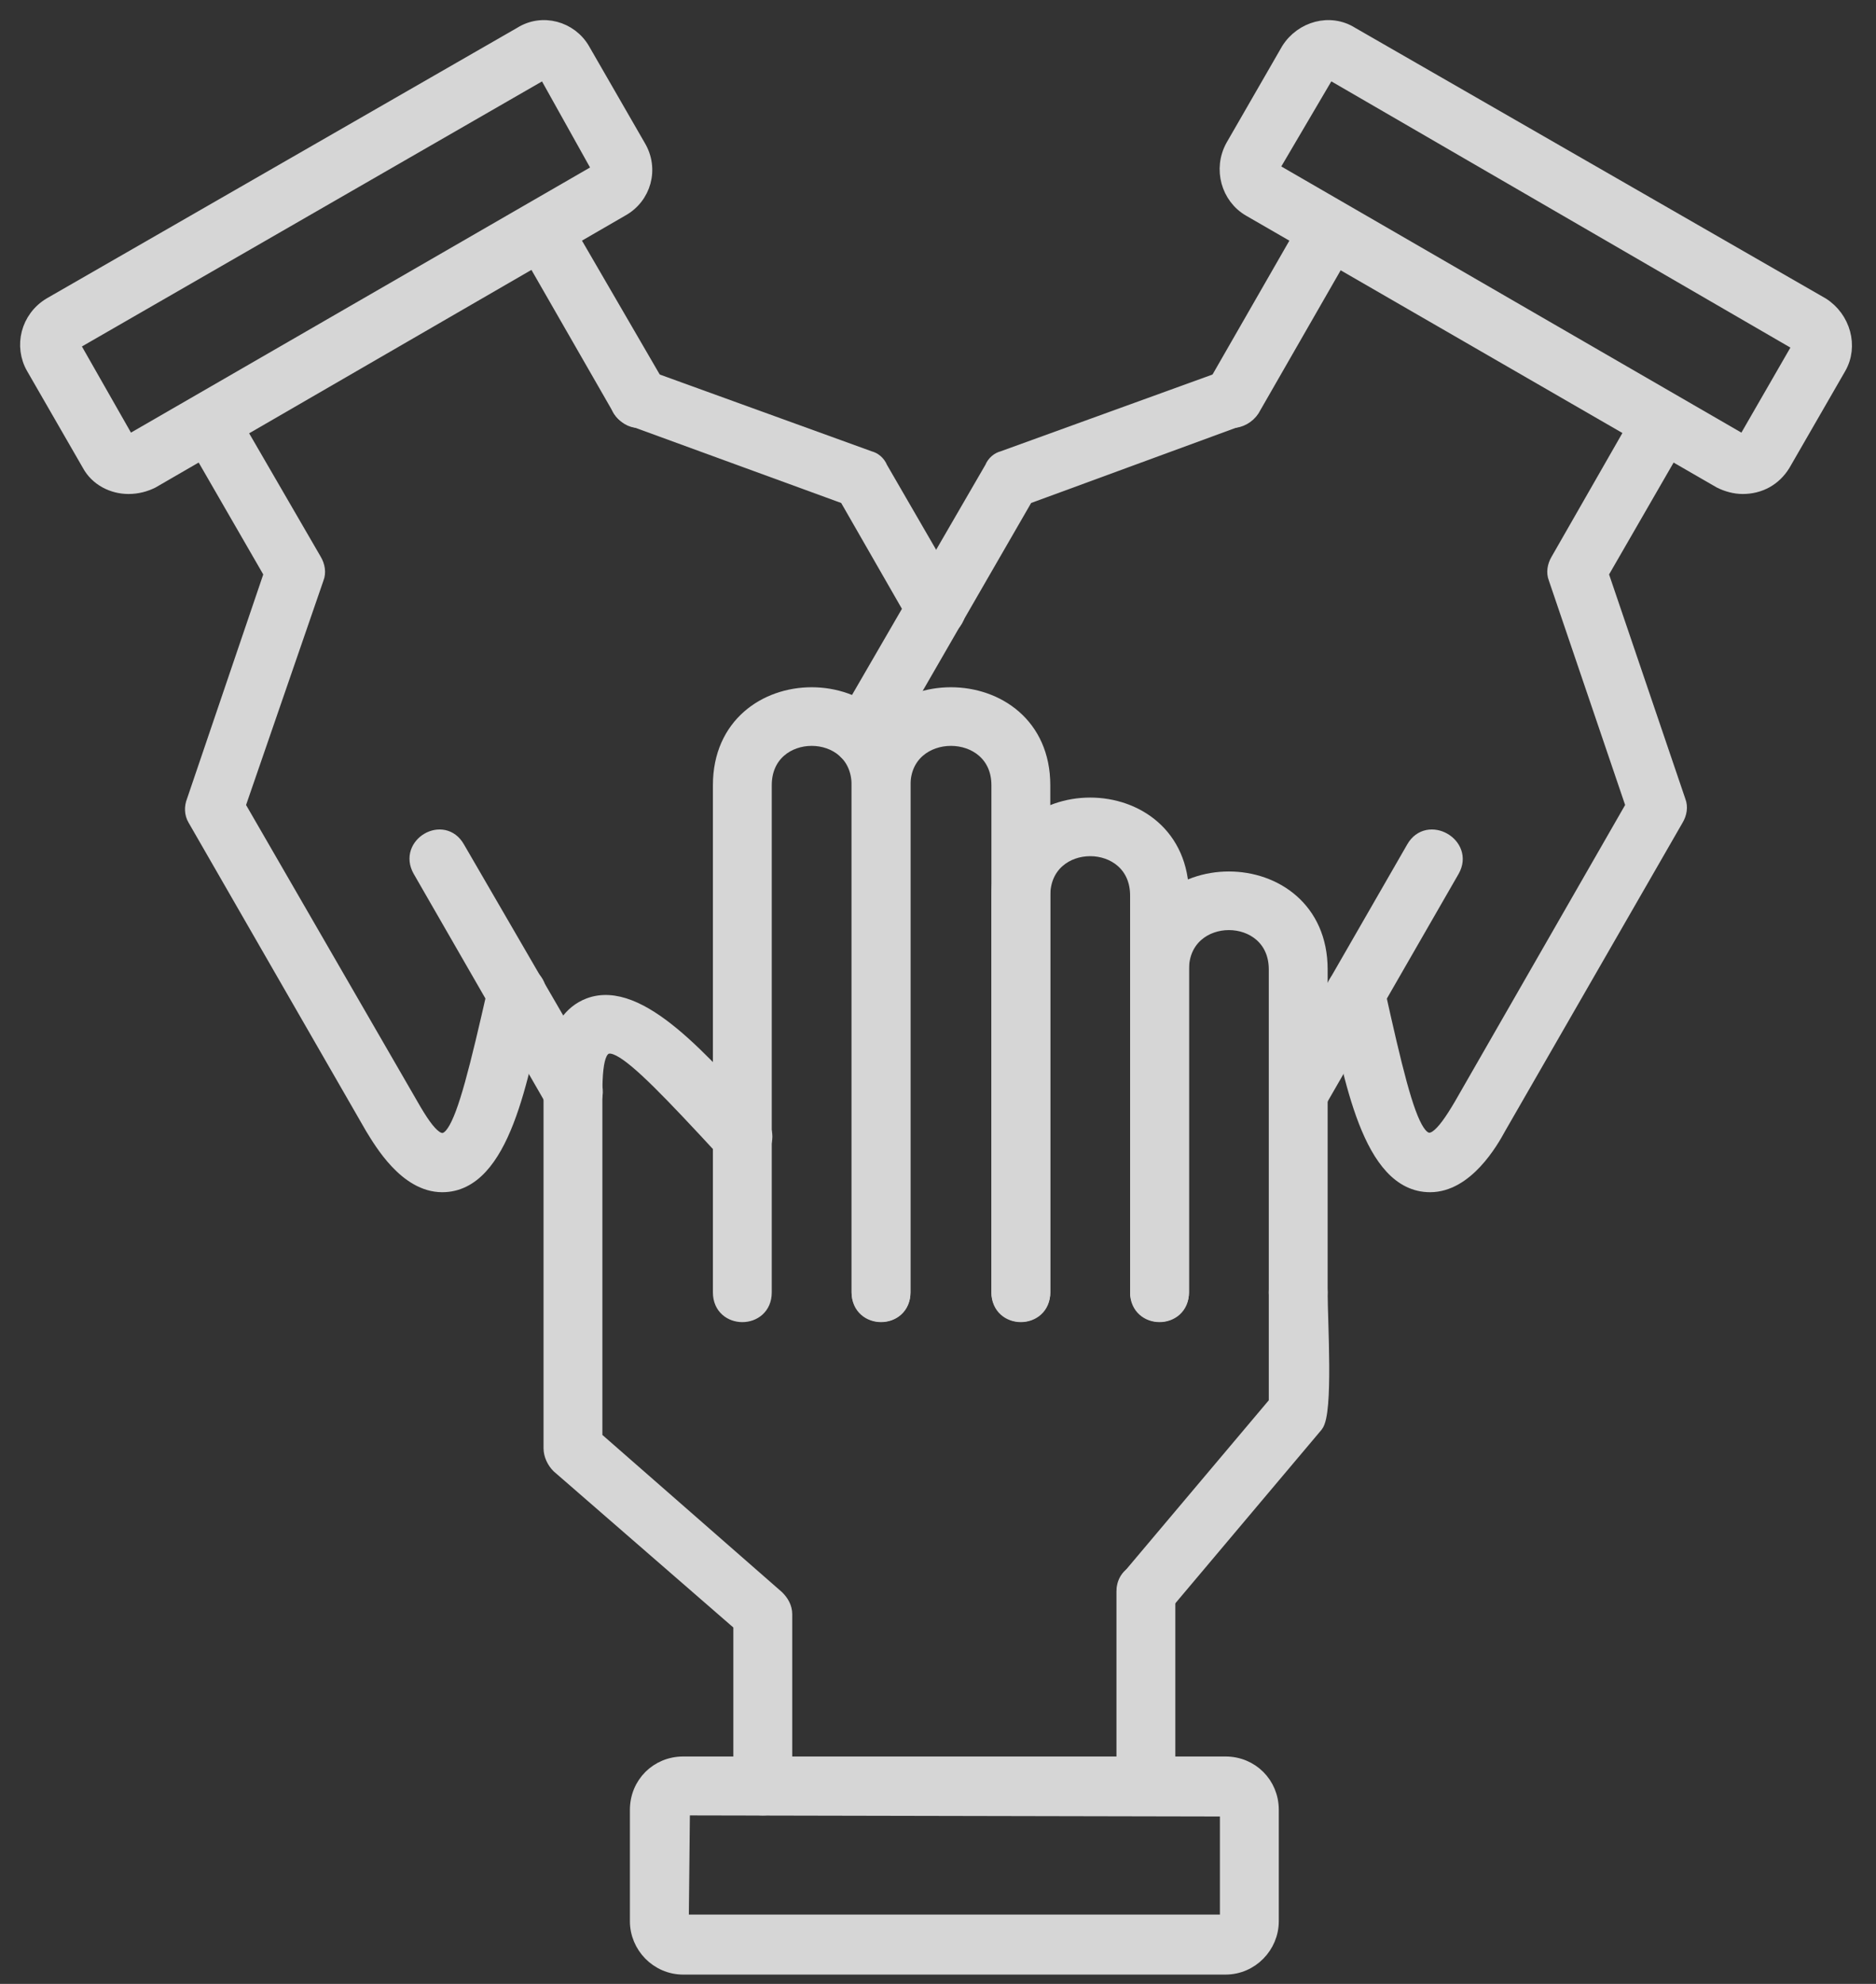 <svg xmlns="http://www.w3.org/2000/svg" width="70" height="74" viewBox="0 0 70 74" fill="none">
  <rect x="0" y="0" width="70" height="74" fill="#333333" stroke="none"/>
  <g opacity="0.8">
    <path fill-rule="evenodd" clip-rule="evenodd" d="M32.874 49.056C32.407 49.056 32.026 48.674 32.026 48.207V29.289C32.026 26.999 28.547 26.999 28.547 29.289V48.207C28.547 49.352 26.851 49.352 26.851 48.207V29.289C26.851 24.75 33.722 24.75 33.722 29.289V48.207C33.722 48.674 33.383 49.056 32.874 49.056Z" fill="white" stroke="white" stroke-width="0.5"/>
    <path fill-rule="evenodd" clip-rule="evenodd" d="M38.092 49.056C37.625 49.056 37.243 48.674 37.243 48.207V29.289C37.243 26.999 33.723 26.999 33.723 29.289V48.207C33.723 49.352 32.026 49.352 32.026 48.207V29.289C32.026 24.75 38.94 24.75 38.94 29.289V48.207C38.94 48.674 38.558 49.056 38.092 49.056Z" fill="white" stroke="white" stroke-width="0.5"/>
    <path fill-rule="evenodd" clip-rule="evenodd" d="M43.266 49.056C42.8 49.056 42.418 48.674 42.418 48.207V33.404C42.418 31.113 38.94 31.113 38.94 33.404V48.207C38.94 49.352 37.243 49.352 37.243 48.207V33.404C37.243 28.865 44.115 28.865 44.115 33.404V48.207C44.115 48.674 43.733 49.056 43.266 49.056Z" fill="white" stroke="white" stroke-width="0.5"/>
    <path fill-rule="evenodd" clip-rule="evenodd" d="M48.441 49.056C47.975 49.056 47.593 48.674 47.593 48.207V36.161C47.593 33.87 44.115 33.87 44.115 36.161V48.207C44.115 49.352 42.418 49.352 42.418 48.207V36.161C42.418 31.622 49.289 31.622 49.289 36.161V48.207C49.289 48.674 48.908 49.056 48.441 49.056Z" fill="white" stroke="white" stroke-width="0.5"/>
    <path fill-rule="evenodd" clip-rule="evenodd" d="M28.463 67.465C27.954 67.465 27.614 67.083 27.614 66.616V60.593L20.828 54.697C20.658 54.527 20.531 54.273 20.531 54.018V40.784C20.531 40.105 20.531 38.027 21.973 37.476C23.882 36.755 26.299 39.639 28.335 41.845C29.099 42.651 27.826 43.796 27.063 42.99C22.948 38.536 22.227 37.942 22.227 40.784V53.637L29.014 59.575C29.184 59.745 29.311 59.957 29.311 60.211V66.616C29.269 67.083 28.929 67.465 28.463 67.465Z" fill="white" stroke="white" stroke-width="0.5"/>
    <path fill-rule="evenodd" clip-rule="evenodd" d="M42.757 60.211C42.079 60.211 41.654 59.363 42.121 58.812L47.593 52.322V48.207C47.593 47.104 49.289 47.104 49.289 48.207C49.289 49.31 49.502 52.703 49.12 53.17L43.436 59.914C43.266 60.126 43.012 60.211 42.757 60.211Z" fill="white" stroke="white" stroke-width="0.5"/>
    <path fill-rule="evenodd" clip-rule="evenodd" d="M42.757 67.465C42.291 67.465 41.909 67.083 41.909 66.616V59.363C41.909 58.26 43.606 58.26 43.606 59.363V66.616C43.606 67.083 43.266 67.465 42.757 67.465Z" fill="white" stroke="white" stroke-width="0.5"/>
    <path fill-rule="evenodd" clip-rule="evenodd" d="M45.727 73.403H25.494C24.518 73.403 23.754 72.597 23.754 71.664V67.507C23.754 66.531 24.518 65.768 25.494 65.768H45.727C46.702 65.768 47.466 66.531 47.466 67.507V71.664C47.466 72.597 46.702 73.403 45.727 73.403ZM25.494 67.465L25.451 71.664H45.769V67.507L25.494 67.465Z" fill="white" stroke="white" stroke-width="0.5"/>
    <path fill-rule="evenodd" clip-rule="evenodd" d="M48.441 41.59C47.805 41.59 47.381 40.869 47.72 40.318L52.725 31.622C53.277 30.646 54.761 31.495 54.21 32.47L49.205 41.166C49.035 41.42 48.738 41.59 48.441 41.59Z" fill="white" stroke="white" stroke-width="0.5"/>
    <path fill-rule="evenodd" clip-rule="evenodd" d="M53.362 44.22C51.071 44.22 50.392 40.148 49.756 37.264C49.502 36.161 51.156 35.779 51.41 36.882C52.725 42.82 53.065 43.669 54.507 41.208L60.912 30.053L58.028 21.569C57.943 21.357 57.985 21.103 58.112 20.89L61.294 15.334C61.845 14.358 63.33 15.207 62.778 16.182L59.767 21.4L62.651 29.883C62.736 30.095 62.694 30.35 62.566 30.562L55.949 42.057C55.652 42.608 54.719 44.22 53.362 44.22Z" fill="white" stroke="white" stroke-width="0.5"/>
    <path fill-rule="evenodd" clip-rule="evenodd" d="M32.153 28.314C31.517 28.314 31.093 27.635 31.432 27.041L36.989 17.455C37.074 17.243 37.243 17.115 37.413 17.073L45.727 14.061C46.745 13.68 47.339 15.249 46.278 15.631L38.304 18.558L32.917 27.889C32.747 28.144 32.45 28.314 32.153 28.314Z" fill="white" stroke="white" stroke-width="0.5"/>
    <path fill-rule="evenodd" clip-rule="evenodd" d="M45.981 15.716C45.345 15.716 44.921 14.995 45.26 14.443L48.865 8.165C49.459 7.19 50.901 8.038 50.35 9.014L46.745 15.291C46.575 15.546 46.278 15.716 45.981 15.716Z" fill="white" stroke="white" stroke-width="0.5"/>
    <path fill-rule="evenodd" clip-rule="evenodd" d="M65.026 18.176C64.729 18.176 64.433 18.091 64.178 17.964L46.617 7.826C45.811 7.359 45.514 6.299 45.981 5.451L48.059 1.845C48.569 1.039 49.629 0.742 50.435 1.251L67.996 11.347C68.801 11.856 69.098 12.916 68.632 13.722L66.553 17.328C66.214 17.879 65.663 18.176 65.026 18.176ZM49.587 2.694L47.466 6.299L65.069 16.479L67.147 12.874L49.587 2.694Z" fill="white" stroke="white" stroke-width="0.5"/>
    <path fill-rule="evenodd" clip-rule="evenodd" d="M21.379 41.59C21.082 41.59 20.828 41.42 20.658 41.166L15.653 32.47C15.101 31.495 16.544 30.646 17.095 31.622L22.143 40.318C22.439 40.869 22.058 41.59 21.379 41.59Z" fill="white" stroke="white" stroke-width="0.5"/>
    <path fill-rule="evenodd" clip-rule="evenodd" d="M16.501 44.22C15.144 44.22 14.21 42.608 13.871 42.057L7.254 30.562C7.127 30.35 7.127 30.095 7.212 29.883L10.096 21.4L7.084 16.182C6.533 15.207 7.975 14.358 8.527 15.334L11.75 20.89C11.877 21.103 11.92 21.357 11.835 21.569L8.908 30.053L15.356 41.208C16.756 43.669 17.095 42.863 18.452 36.882C18.707 35.779 20.361 36.161 20.107 37.264C19.47 40.148 18.791 44.22 16.501 44.22Z" fill="white" stroke="white" stroke-width="0.5"/>
    <path fill-rule="evenodd" clip-rule="evenodd" d="M34.953 23.563C34.656 23.563 34.359 23.393 34.189 23.139L31.559 18.558L23.542 15.631C22.524 15.249 23.076 13.68 24.136 14.061L32.45 17.073C32.62 17.115 32.789 17.243 32.874 17.455L35.674 22.29C36.013 22.842 35.589 23.563 34.953 23.563Z" fill="white" stroke="white" stroke-width="0.5"/>
    <path fill-rule="evenodd" clip-rule="evenodd" d="M23.839 15.716C23.542 15.716 23.288 15.546 23.118 15.291L19.513 9.014C18.919 8.038 20.404 7.19 20.955 8.165L24.603 14.443C24.9 14.995 24.476 15.716 23.839 15.716Z" fill="white" stroke="white" stroke-width="0.5"/>
    <path fill-rule="evenodd" clip-rule="evenodd" d="M4.794 18.176C4.2 18.176 3.606 17.879 3.309 17.328L1.231 13.722C0.764 12.916 1.019 11.856 1.867 11.347L19.428 1.251C20.234 0.742 21.294 1.039 21.761 1.845L23.839 5.451C24.348 6.299 24.051 7.359 23.203 7.826L5.685 17.964C5.43 18.091 5.133 18.176 4.794 18.176ZM20.319 2.694L2.716 12.831L4.794 16.479L22.355 6.341L20.319 2.694Z" fill="white" stroke="white" stroke-width="0.5"/>
  </g>
</svg>